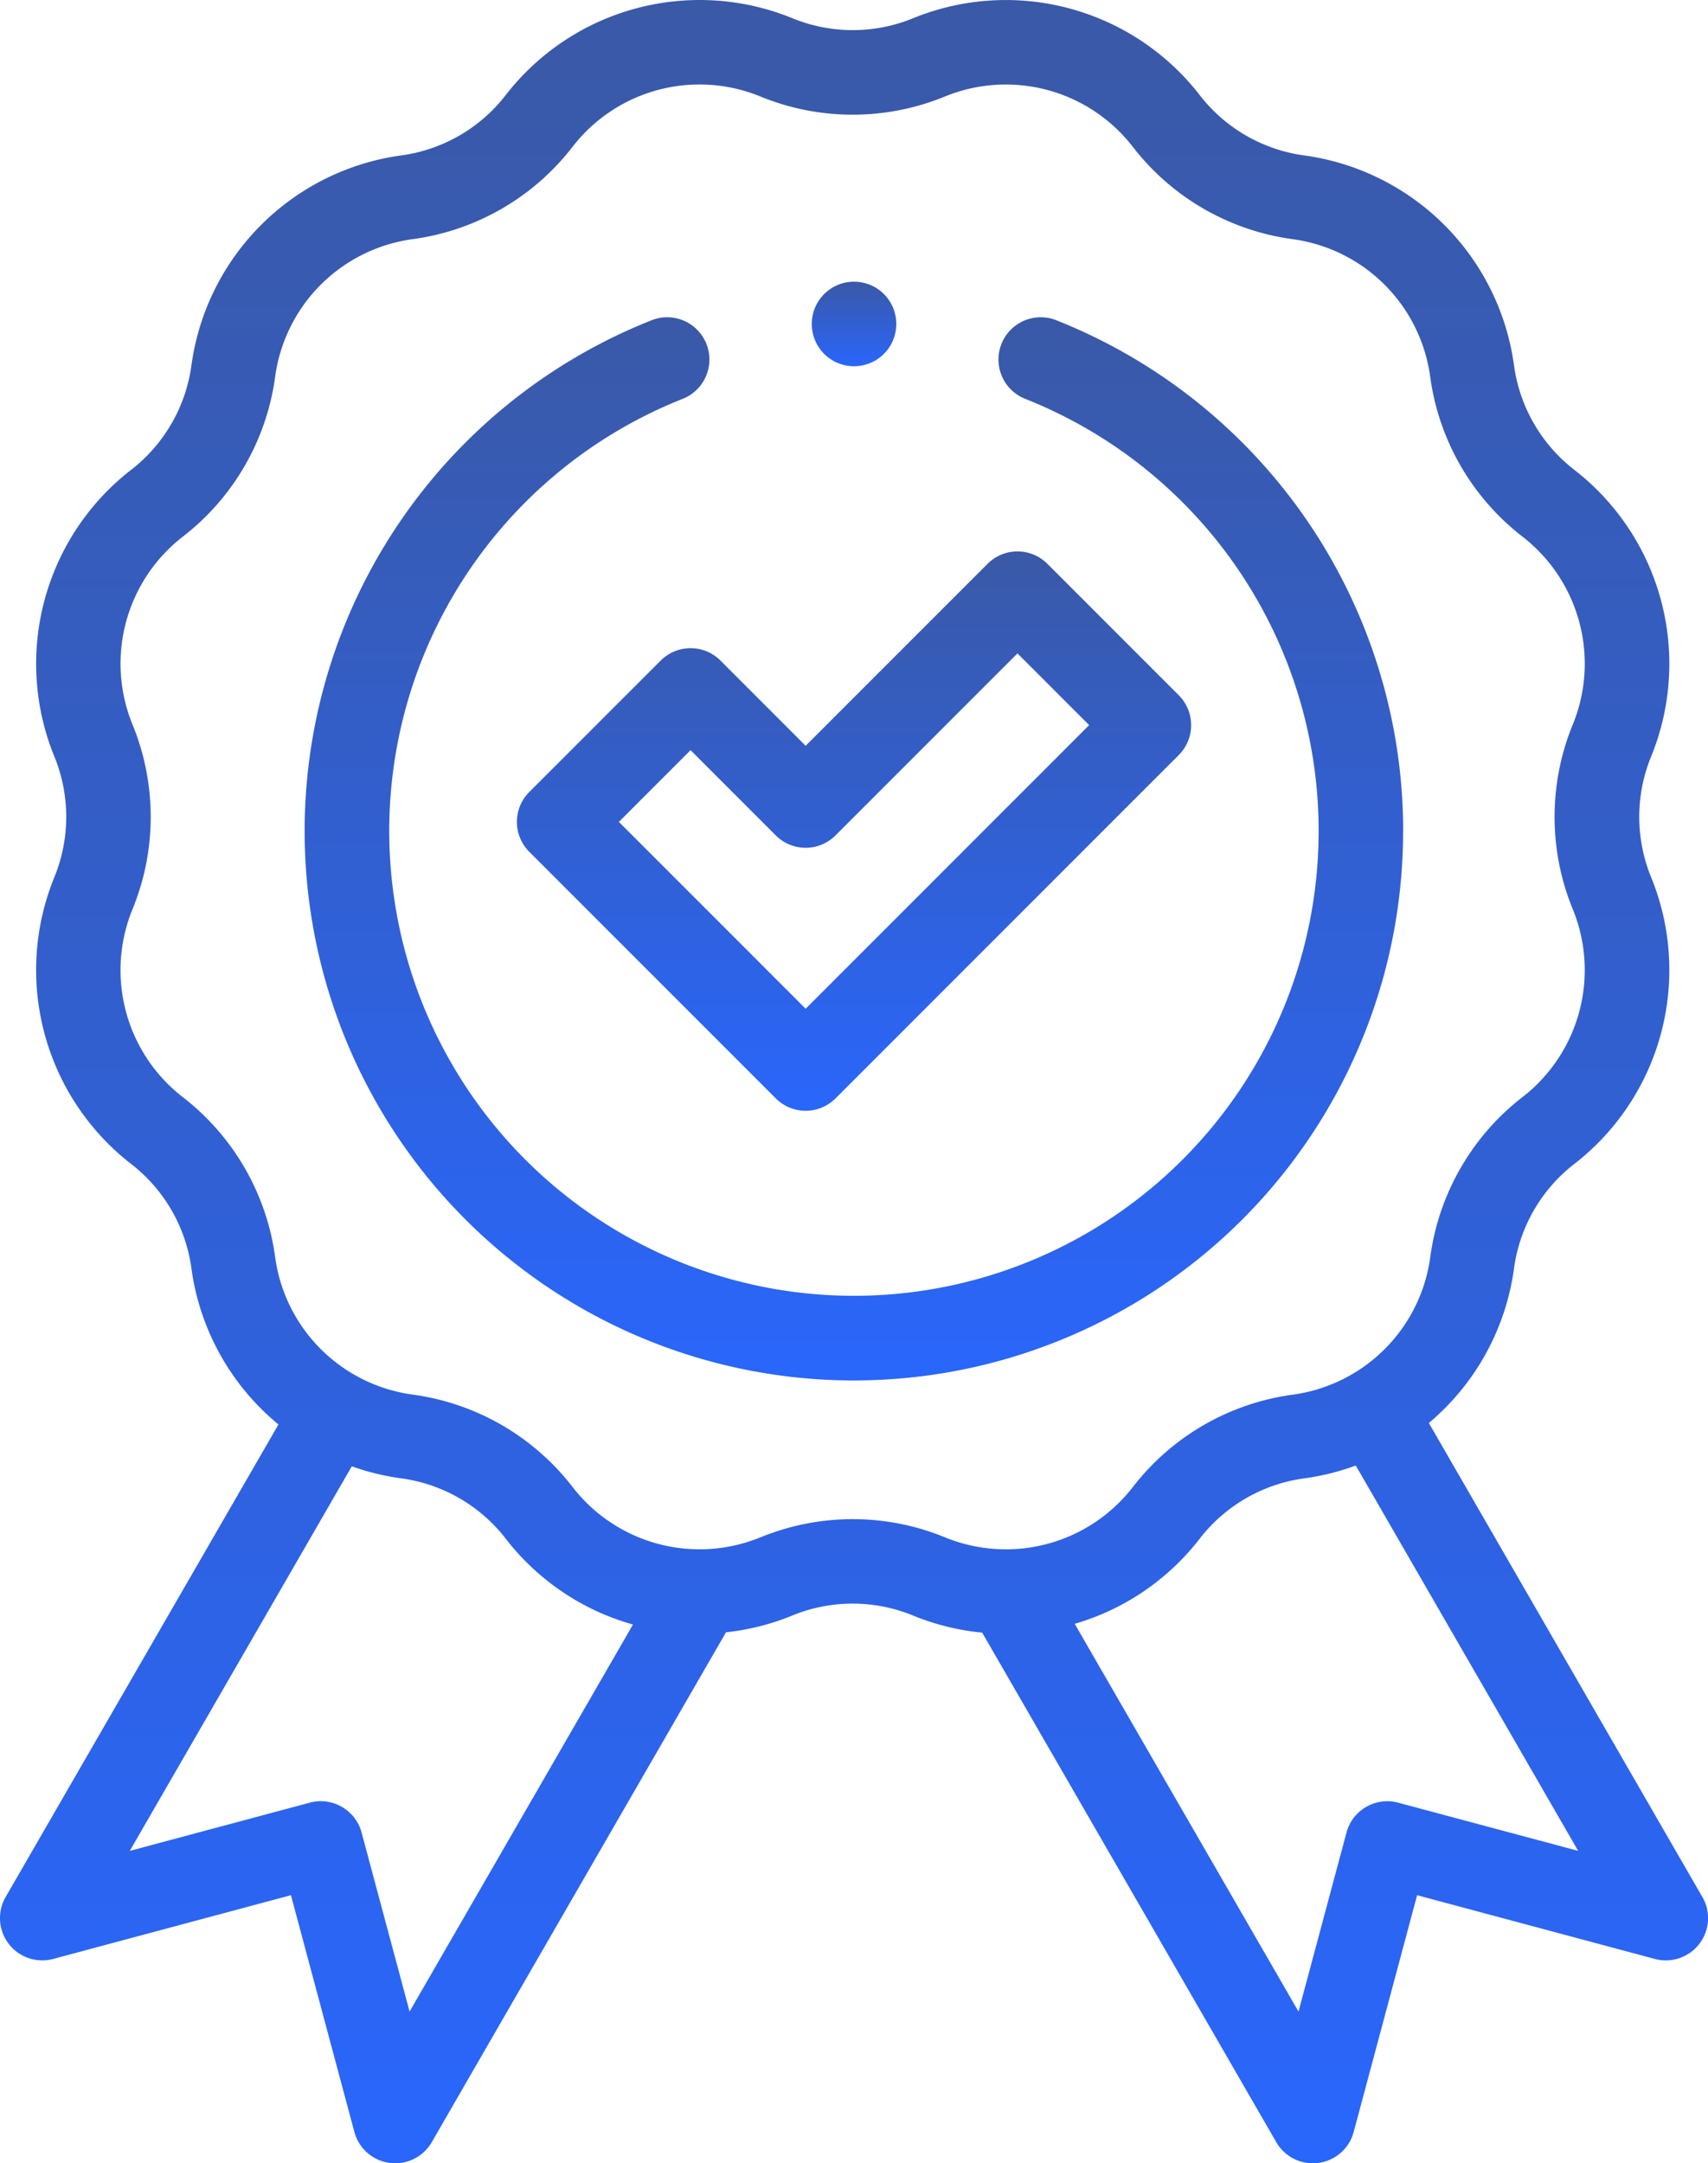<svg xmlns="http://www.w3.org/2000/svg" xmlns:xlink="http://www.w3.org/1999/xlink" width="100.544" height="127.307" viewBox="0 0 100.544 127.307">
  <defs>
    <linearGradient id="linear-gradient" x1="0.5" x2="0.5" y2="1" gradientUnits="objectBoundingBox">
      <stop offset="0" stop-color="#3a59a7"/>
      <stop offset="1" stop-color="#2966fb"/>
    </linearGradient>
  </defs>
  <g id="XMLID_1364_" transform="translate(-53.808 0.001)">
    <g id="XMLID_141_" transform="translate(53.808 -0.001)">
      <path id="XMLID_162_" d="M154.019,111.633l-16.1-27.894a14.406,14.406,0,0,0,5.01-9.073,9.371,9.371,0,0,1,3.57-6.184,14.441,14.441,0,0,0,4.513-16.841,9.371,9.371,0,0,1,0-7.14,14.441,14.441,0,0,0-4.513-16.841,9.37,9.37,0,0,1-3.57-6.184A14.442,14.442,0,0,0,130.6,9.148a9.371,9.371,0,0,1-6.183-3.57,14.441,14.441,0,0,0-16.841-4.513,9.371,9.371,0,0,1-7.14,0A14.441,14.441,0,0,0,83.591,5.578a9.372,9.372,0,0,1-6.184,3.57A14.441,14.441,0,0,0,65.08,21.477a9.372,9.372,0,0,1-3.57,6.184A14.441,14.441,0,0,0,57,44.5a9.371,9.371,0,0,1,0,7.14A14.441,14.441,0,0,0,61.51,68.482a9.372,9.372,0,0,1,3.57,6.184A14.406,14.406,0,0,0,70.2,83.826L54.141,111.633a2.487,2.487,0,0,0,2.8,3.645l13.994-3.75,3.734,13.933a2.487,2.487,0,0,0,4.556.6L96.545,96.057a14.285,14.285,0,0,0,3.886-.981,9.371,9.371,0,0,1,7.14,0,14.291,14.291,0,0,0,4.055,1l17.312,29.986a2.487,2.487,0,0,0,4.556-.6l3.734-13.933,13.994,3.75a2.487,2.487,0,0,0,2.8-3.645Zm-76.1,6.743L75.093,107.84a2.487,2.487,0,0,0-3.046-1.758l-10.6,2.839L74.517,86.289a14.3,14.3,0,0,0,2.89.705,9.372,9.372,0,0,1,6.184,3.57A14.375,14.375,0,0,0,91.069,95.6Zm20.632-27.9A9.453,9.453,0,0,1,87.524,87.52a14.317,14.317,0,0,0-9.447-5.454A9.453,9.453,0,0,1,70.008,74a14.318,14.318,0,0,0-5.454-9.447A9.453,9.453,0,0,1,61.6,53.525a14.315,14.315,0,0,0,0-10.908,9.453,9.453,0,0,1,2.954-11.024,14.317,14.317,0,0,0,5.454-9.447,9.453,9.453,0,0,1,8.07-8.07,14.316,14.316,0,0,0,9.447-5.454A9.444,9.444,0,0,1,98.548,5.669a14.318,14.318,0,0,0,10.908,0,9.453,9.453,0,0,1,11.024,2.954,14.316,14.316,0,0,0,9.446,5.454,9.453,9.453,0,0,1,8.07,8.07,14.317,14.317,0,0,0,5.454,9.447A9.453,9.453,0,0,1,146.4,42.617a14.317,14.317,0,0,0,0,10.908,9.453,9.453,0,0,1-2.954,11.024A14.317,14.317,0,0,0,138,74a9.453,9.453,0,0,1-8.07,8.07,14.315,14.315,0,0,0-9.447,5.454,9.452,9.452,0,0,1-11.023,2.954,14.318,14.318,0,0,0-10.908,0Zm37.566,15.608a2.486,2.486,0,0,0-3.046,1.758l-2.824,10.536-13.175-22.82a14.374,14.374,0,0,0,7.344-4.992,9.369,9.369,0,0,1,6.183-3.57,14.289,14.289,0,0,0,3.019-.754L146.71,108.92Z" transform="translate(-53.808 0.001)" fill="url(#linear-gradient)"/>
      <path id="XMLID_1190_" d="M184.626,136.91l-7.737,7.737a2.487,2.487,0,0,0,0,3.517L191.4,162.676a2.487,2.487,0,0,0,3.517,0l20.206-20.206a2.487,2.487,0,0,0,0-3.517l-7.737-7.737a2.487,2.487,0,0,0-3.517,0l-10.71,10.71-5.015-5.016a2.488,2.488,0,0,0-3.517,0ZM191.4,147.2a2.487,2.487,0,0,0,3.517,0l10.71-10.71,4.22,4.22L193.158,157.4l-10.994-10.995,4.22-4.22Z" transform="translate(-145.733 -98.038)" fill="url(#linear-gradient)"/>
      <path id="XMLID_1191_" d="M190.619,105.313A32.338,32.338,0,0,0,170.2,75.25a2.487,2.487,0,0,0-1.834,4.624,27.355,27.355,0,1,1-20.157,0,2.487,2.487,0,0,0-1.833-4.624,32.332,32.332,0,1,0,44.24,30.063Z" transform="translate(-108.019 -56.404)" fill="url(#linear-gradient)"/>
      <path id="XMLID_1218_" d="M248.448,71.64a2.488,2.488,0,1,0-1.758-.729A2.494,2.494,0,0,0,248.448,71.64Z" transform="translate(-198.176 -50.087)" fill="url(#linear-gradient)"/>
    </g>
  </g>
</svg>
